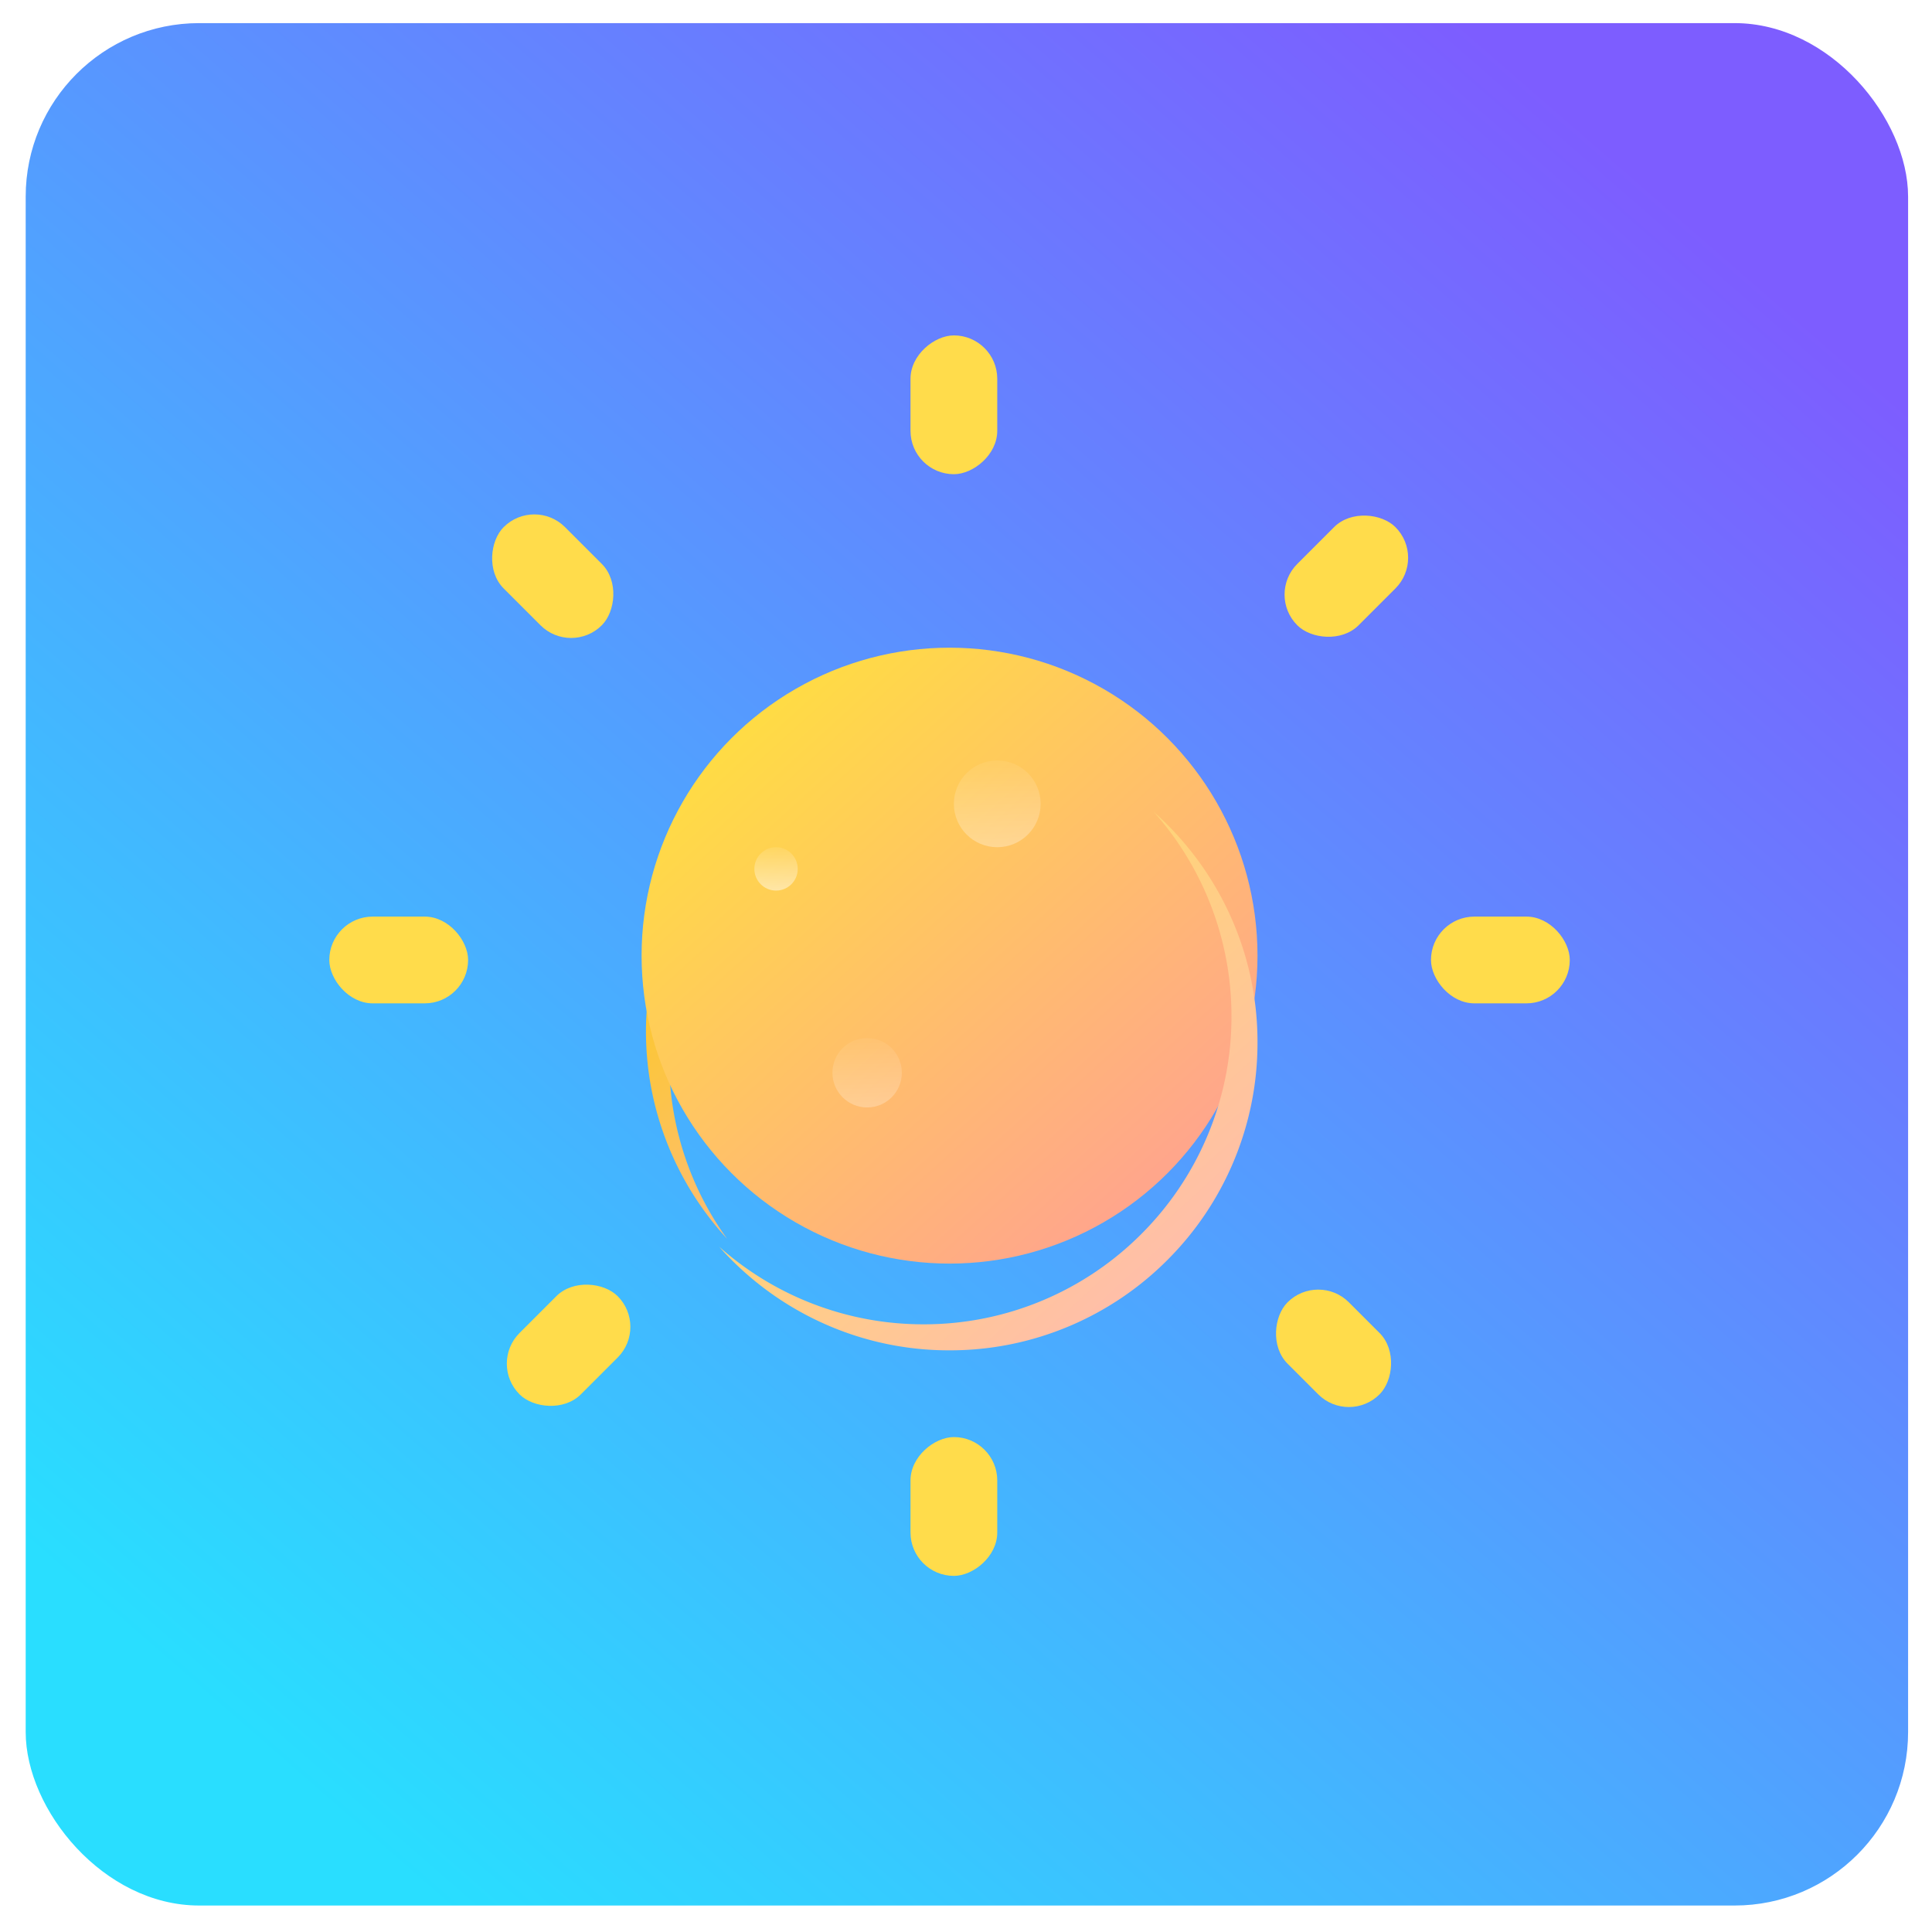 <?xml version="1.0" encoding="UTF-8" standalone="no"?>
<svg
   xmlns:dc="http://purl.org/dc/elements/1.1/"
   xmlns:cc="http://creativecommons.org/ns#"
   xmlns:rdf="http://www.w3.org/1999/02/22-rdf-syntax-ns#"
   xmlns:svg="http://www.w3.org/2000/svg"
   xmlns="http://www.w3.org/2000/svg"
   xmlns:xlink="http://www.w3.org/1999/xlink"
   xmlns:sodipodi="http://sodipodi.sourceforge.net/DTD/sodipodi-0.dtd"
   xmlns:inkscape="http://www.inkscape.org/namespaces/inkscape"
   width="300"
   height="300"
   viewBox="0 0 300 300"
   version="1.1"
   id="svg91"
   sodipodi:docname="sunny.svg"
   inkscape:version="0.92.4 (5da689c313, 2019-01-14)">
  <sodipodi:namedview
     pagecolor="#ffffff"
     bordercolor="#666666"
     borderopacity="1"
     objecttolerance="10"
     gridtolerance="10"
     guidetolerance="10"
     inkscape:pageopacity="0"
     inkscape:pageshadow="2"
     inkscape:window-width="1920"
     inkscape:window-height="1001"
     id="namedview93"
     showgrid="false"
     inkscape:zoom="1.0875576"
     inkscape:cx="108.5"
     inkscape:cy="108.5"
     inkscape:window-x="-9"
     inkscape:window-y="-9"
     inkscape:window-maximized="1"
     inkscape:current-layer="svg91" />
  <defs
     id="defs49">
    <linearGradient
       id="a"
       x1="189.224"
       y1="20.181"
       x2="30.814"
       y2="202.244"
       gradientUnits="userSpaceOnUse">
      <stop
         offset="0"
         stop-color="#7d5dff"
         id="stop2" />
      <stop
         offset="1"
         stop-color="#29deff"
         id="stop4" />
    </linearGradient>
    <linearGradient
       id="b"
       x1="50.616"
       y1="-146.5"
       x2="10.838"
       y2="-189.133"
       gradientUnits="userSpaceOnUse"
       gradientTransform="scale(1,1)">
      <stop
         offset="0"
         stop-color="#facd0b"
         id="stop7" />
      <stop
         offset="1"
         stop-color="#ffb7a0"
         id="stop9" />
    </linearGradient>
    <filter
       id="c"
       x="37.868"
       y="47.871"
       width="128.205"
       height="128.203"
       filterUnits="userSpaceOnUse">
      <feOffset
         dy="10"
         input="SourceAlpha"
         id="feOffset12" />
      <feGaussianBlur
         stdDeviation="10"
         result="d"
         id="feGaussianBlur14" />
      <feFlood
         flood-color="#ffddbc"
         id="feFlood16" />
      <feComposite
         operator="in"
         in2="d"
         id="feComposite18"
         result="result1" />
      <feComposite
         in="SourceGraphic"
         in2="result1"
         id="feComposite20" />
    </filter>
    <linearGradient
       id="e"
       x1="13.064"
       y1="9.017"
       x2="59.569"
       y2="60.208"
       gradientUnits="userSpaceOnUse">
      <stop
         offset="0"
         stop-color="#ffdb45"
         id="stop23" />
      <stop
         offset="1"
         stop-color="#ffa68b"
         id="stop25" />
    </linearGradient>
    <linearGradient
       id="f"
       x1="7.363"
       y1="-192.173"
       x2="48.01"
       y2="-147.431"
       gradientUnits="userSpaceOnUse"
       gradientTransform="scale(1,1)">
      <stop
         offset="0"
         stop-color="#ffe05d"
         id="stop28" />
      <stop
         offset="1"
         stop-color="#ffbeaa"
         id="stop30" />
    </linearGradient>
    <filter
       id="g"
       x="49.941"
       y="60.944"
       width="122.059"
       height="122.056"
       filterUnits="userSpaceOnUse">
      <feOffset
         dy="10"
         input="SourceAlpha"
         id="feOffset33" />
      <feGaussianBlur
         stdDeviation="10"
         result="h"
         id="feGaussianBlur35" />
      <feFlood
         flood-color="#ffddbc"
         id="feFlood37" />
      <feComposite
         operator="in"
         in2="h"
         id="feComposite39"
         result="result1" />
      <feComposite
         in="SourceGraphic"
         in2="result1"
         id="feComposite41" />
    </filter>
    <linearGradient
       id="i"
       x1="0.5"
       x2="0.5"
       y2="1"
       gradientUnits="objectBoundingBox">
      <stop
         offset="0"
         stop-color="#fff"
         stop-opacity="0.2"
         id="stop44" />
      <stop
         offset="1"
         stop-color="#fff"
         id="stop46" />
    </linearGradient>
    <linearGradient
       inkscape:collect="always"
       xlink:href="#i"
       id="linearGradient902"
       gradientUnits="userSpaceOnUse"
       x1="2.5"
       x2="2.5"
       y2="5"
       y1="0" />
    <linearGradient
       inkscape:collect="always"
       xlink:href="#i"
       id="linearGradient904"
       gradientUnits="userSpaceOnUse"
       x1="5"
       x2="5"
       y2="10"
       y1="0" />
    <linearGradient
       inkscape:collect="always"
       xlink:href="#i"
       id="linearGradient906"
       gradientUnits="userSpaceOnUse"
       x1="4"
       x2="4"
       y2="8"
       y1="0" />
  </defs>
  <g
     transform="matrix(1.347,0,0,1.347,-29.686,-32.78)"
     id="g89">
    <rect
       width="217"
       height="217"
       rx="20"
       transform="translate(25,27)"
       id="rect51"
       x="0"
       y="0"
       style="fill:url(#a)" />
    <g
       transform="translate(-348,-342)"
       id="g87">
      <g
         transform="translate(19,215)"
         id="g79">
        <g
           transform="translate(354,154)"
           id="g55"
           style="filter:url(#c)">
          <path
             d="m 22.5,-138 a 35.212,35.212 0 0 1 -14.8,-3.224 35.542,35.542 0 0 1 -6.348,-3.762 35.767,35.767 0 0 1 -5.407,-4.958 35.372,35.372 0 0 0 10.74,6.558 35.348,35.348 0 0 0 12.815,2.386 35.277,35.277 0 0 0 13.818,-2.79 35.382,35.382 0 0 0 11.282,-7.61 35.382,35.382 0 0 0 7.608,-11.284 35.277,35.277 0 0 0 2.792,-13.816 35.346,35.346 0 0 0 -2.385,-12.817 35.38,35.38 0 0 0 -6.556,-10.739 35.771,35.771 0 0 1 4.956,5.407 35.549,35.549 0 0 1 3.761,6.348 A 35.21,35.21 0 0 1 58,-173.5 35.28,35.28 0 0 1 55.21,-159.682 35.381,35.381 0 0 1 47.6,-148.4 35.38,35.38 0 0 1 36.316,-140.792 35.278,35.278 0 0 1 22.5,-138 Z"
             transform="matrix(-0.99,-0.1,0.1,-0.99,146.46,-63.31)"
             id="path53"
             inkscape:connector-curvature="0"
             style="fill:url(#b)" />
        </g>
        <circle
           cx="35.5"
           cy="35.5"
           r="35.5"
           transform="translate(425,226)"
           id="circle57"
           style="fill:url(#e)" />
        <g
           transform="translate(354,154)"
           id="g61"
           style="filter:url(#g)">
          <path
             d="m 22.5,-138 a 35.212,35.212 0 0 1 -14.8,-3.224 35.542,35.542 0 0 1 -6.348,-3.762 35.767,35.767 0 0 1 -5.407,-4.958 35.372,35.372 0 0 0 10.74,6.558 35.348,35.348 0 0 0 12.815,2.386 35.277,35.277 0 0 0 13.818,-2.79 35.382,35.382 0 0 0 11.282,-7.61 35.382,35.382 0 0 0 7.608,-11.284 35.277,35.277 0 0 0 2.792,-13.816 35.346,35.346 0 0 0 -2.385,-12.817 35.38,35.38 0 0 0 -6.556,-10.739 35.771,35.771 0 0 1 4.956,5.407 35.549,35.549 0 0 1 3.761,6.348 A 35.21,35.21 0 0 1 58,-173.5 35.28,35.28 0 0 1 55.21,-159.682 35.381,35.381 0 0 1 47.6,-148.4 35.38,35.38 0 0 1 36.316,-140.792 35.278,35.278 0 0 1 22.5,-138 Z"
             transform="translate(84,281)"
             id="path59"
             inkscape:connector-curvature="0"
             style="fill:url(#f)" />
        </g>
        <rect
           width="16"
           height="10"
           rx="5"
           transform="translate(389,257)"
           id="rect63"
           x="0"
           y="0"
           style="fill:#ffdc4b" />
        <rect
           width="16"
           height="10"
           rx="5"
           transform="rotate(90,138,328)"
           id="rect65"
           x="0"
           y="0"
           style="fill:#ffdc4b" />
        <rect
           width="16"
           height="10"
           rx="5"
           transform="translate(516,257)"
           id="rect67"
           x="0"
           y="0"
           style="fill:#ffdc4b" />
        <rect
           width="16"
           height="10"
           rx="5"
           transform="rotate(45,-45.442,602.378)"
           id="rect69"
           x="0"
           y="0"
           style="fill:#ffdc4b" />
        <rect
           width="16"
           height="10"
           rx="5"
           transform="rotate(90,74.5,391.5)"
           id="rect71"
           x="0"
           y="0"
           style="fill:#ffdc4b" />
        <rect
           width="16"
           height="10"
           rx="5"
           transform="rotate(135,213.058,214.568)"
           id="rect73"
           x="0"
           y="0"
           style="fill:#ffdc4b" />
        <rect
           width="15"
           height="10"
           rx="5"
           transform="rotate(45,-108.132,756.139)"
           id="rect75"
           x="0"
           y="0"
           style="fill:#ffdc4b" />
        <rect
           width="16"
           height="10"
           rx="5"
           transform="rotate(135,149.868,240.328)"
           id="rect77"
           x="0"
           y="0"
           style="fill:#ffdc4b" />
      </g>
      <circle
         cx="2.5"
         cy="2.5"
         r="2.5"
         transform="translate(457,464)"
         id="circle81"
         style="opacity:0.478;fill:url(#linearGradient902)" />
      <circle
         cx="5"
         cy="5"
         r="5"
         transform="translate(480,454)"
         id="circle83"
         style="opacity:0.31;fill:url(#linearGradient904)" />
      <circle
         cx="4"
         cy="4"
         r="4"
         transform="translate(466,486)"
         id="circle85"
         style="opacity:0.261;fill:url(#linearGradient906)" />
    </g>
  </g>
</svg>
